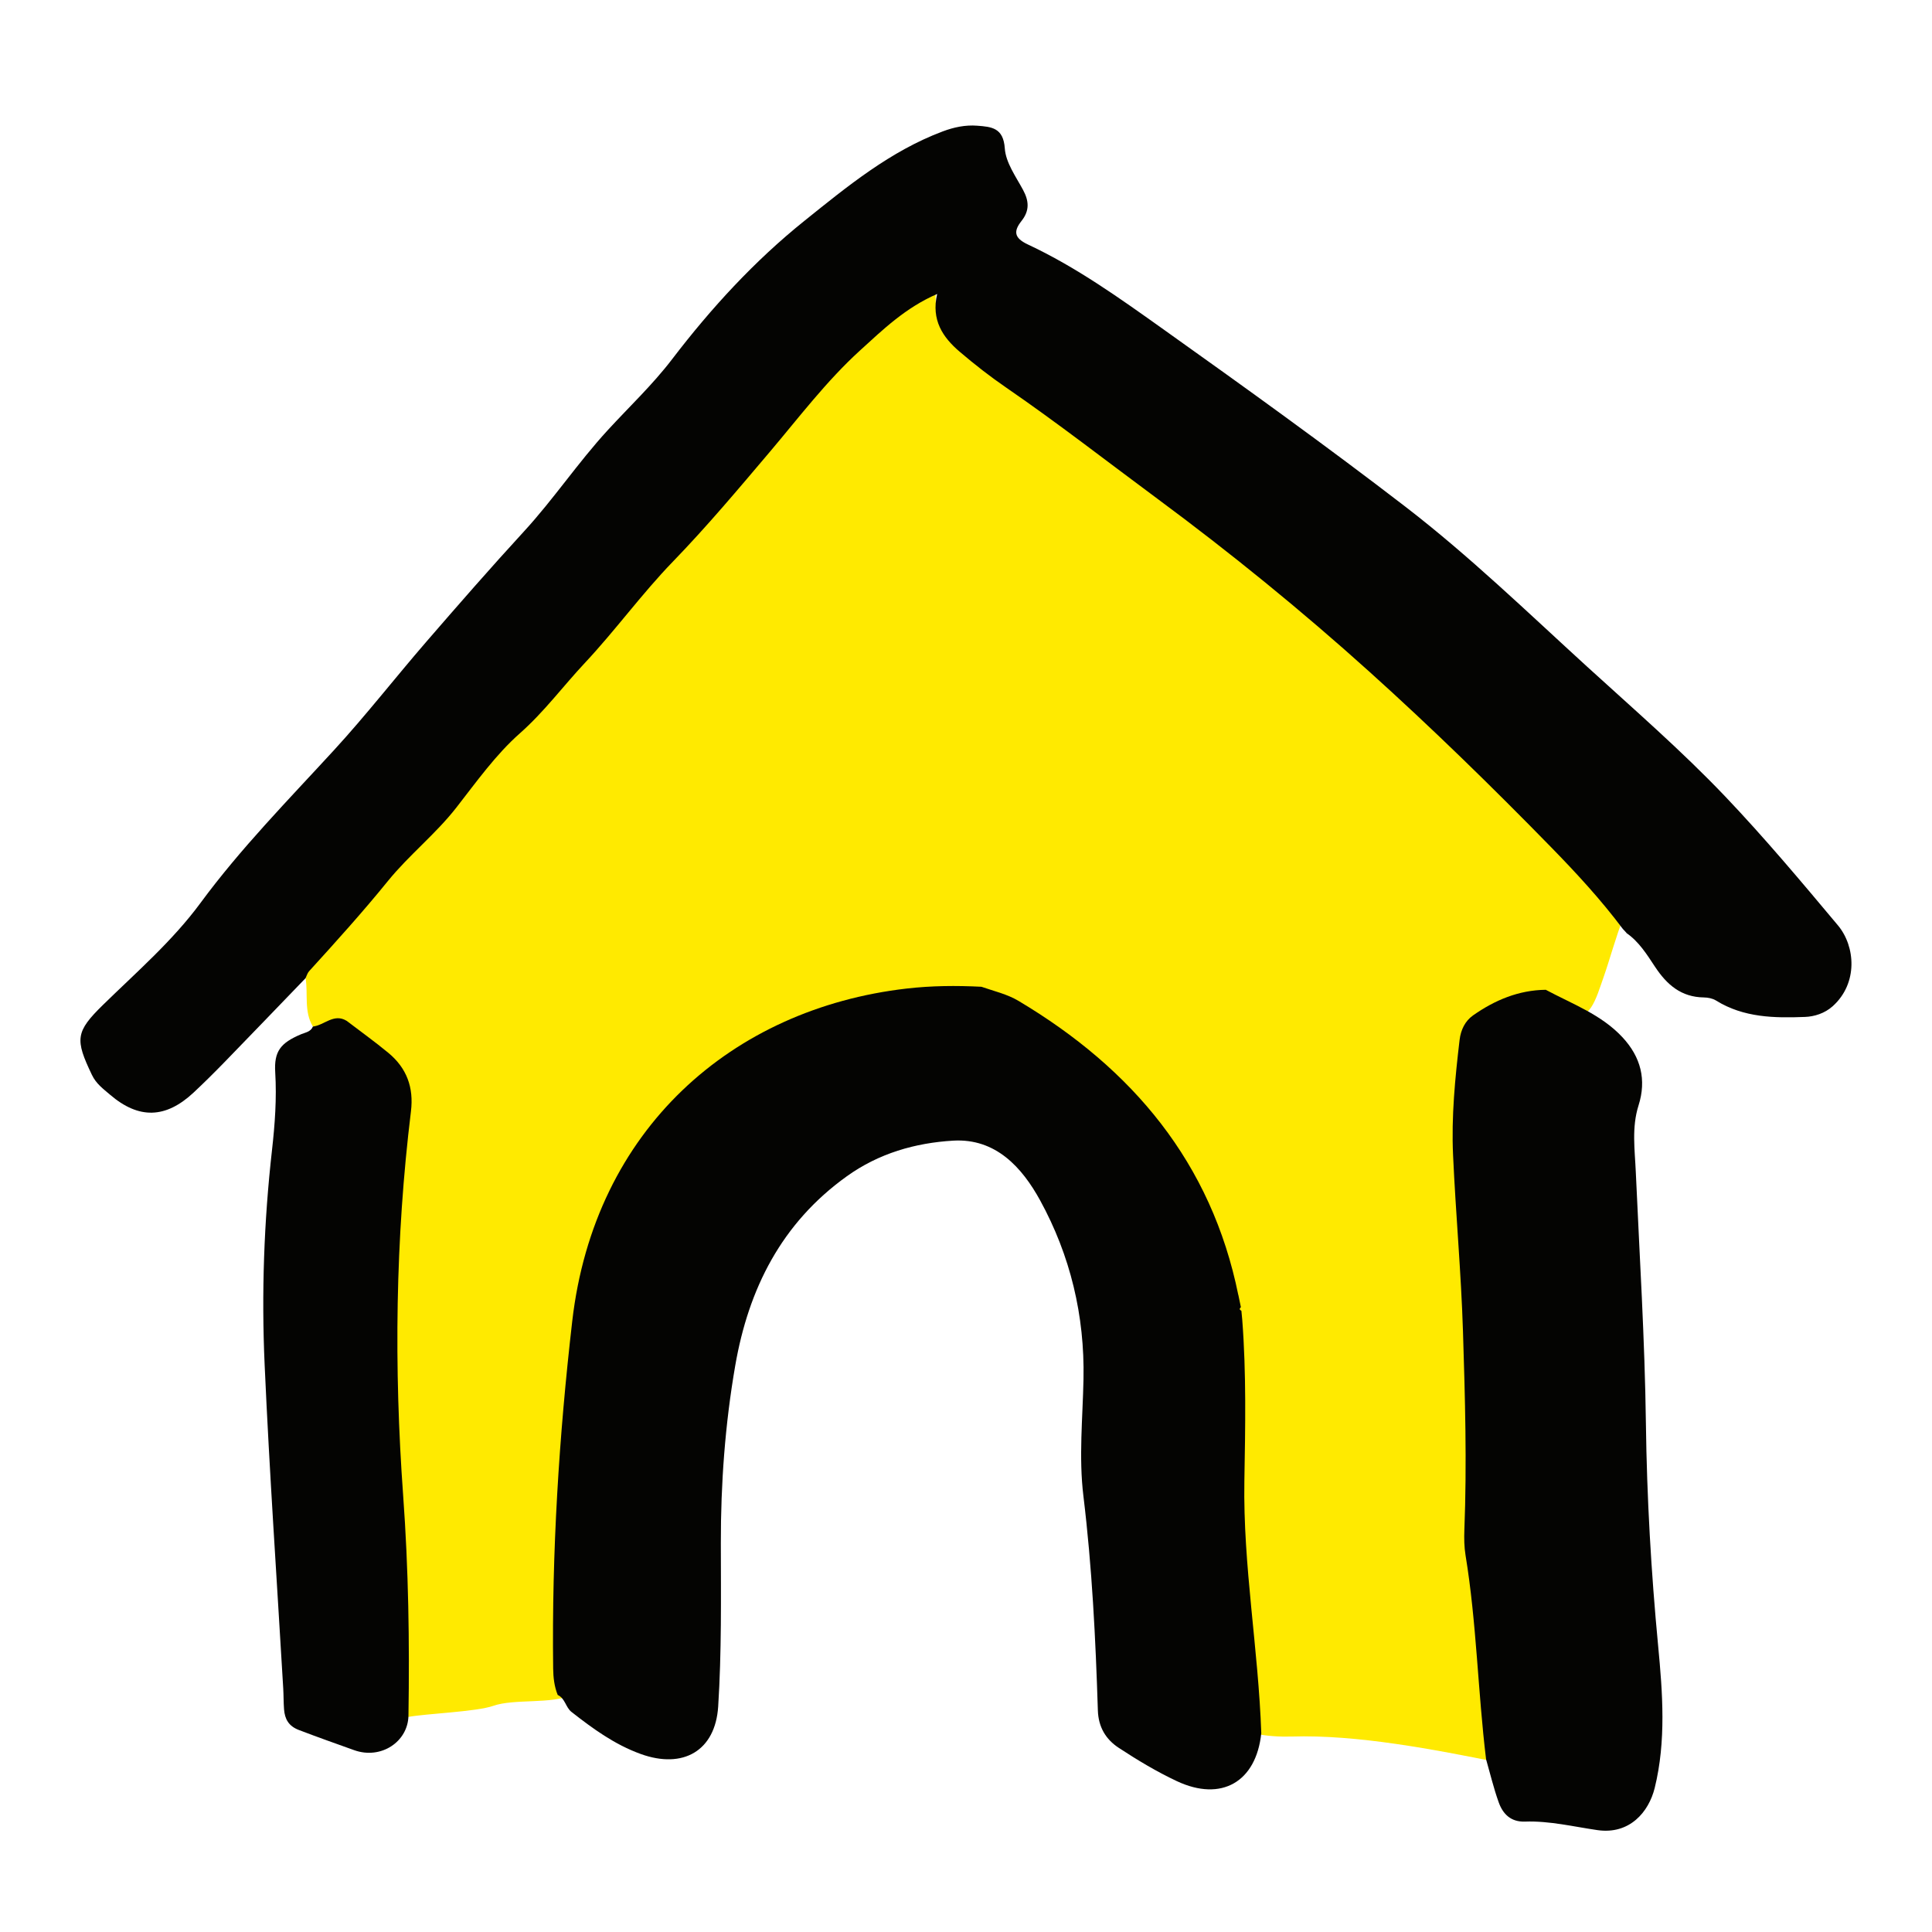 <svg xmlns="http://www.w3.org/2000/svg"  viewBox="0 0 48 48" width="1600px" height="1600px" baseProfile="basic"><path fill="#ffea00" d="M37.24,43.788c-1.597-0.32-3.516-0.696-5.157-0.644c-0.253,0.008-0.663-0.008-0.907-0.081	c-0.071-2.093-0.455-4.163-0.42-6.265c0.023-1.337,0.002-2.693-0.102-4.029c0.164-0.1-0.048-0.271-0.08-0.399	c-0.321-1.285-0.74-2.612-1.517-3.752c-1.078-1.581-1.899-2.437-3.592-3.353c-0.372-0.201-0.67-0.399-1.118-0.319	c-0.622-0.032-1.294,0.008-1.916,0.08c-4.328,0.502-7.432,3.128-7.983,7.903c-0.33,2.863-0.275,5.576-0.239,8.462	c0.003,0.23-0.085,0.506,0,0.718c-0.508,0.236-1.435,0.09-1.953,0.272c-0.428,0.15-1.678,0.192-2.119,0.277	c-0.325,0.062-0.487-0.047-0.479-0.42c0.038-1.833,0.181-3.57,0.081-5.398c-0.102-1.884-0.163-3.785-0.08-5.668	c0.051-1.162,0.048-2.44,0.239-3.592c0.125-0.757-1.188-2.095-1.437-1.916c-0.321-0.198-0.404-0.189-0.687-0.159	c-0.226-0.376-0.117-0.802-0.181-1.202c0.029-0.058,0.046-0.366,0.087-0.412c0.668-0.734,1.333-1.471,1.959-2.242	c0.525-0.648,1.187-1.167,1.702-1.827c0.498-0.638,0.976-1.313,1.577-1.843c0.603-0.533,1.07-1.167,1.61-1.744	c0.761-0.813,1.416-1.721,2.189-2.519c0.847-0.875,1.627-1.805,2.411-2.73c0.726-0.857,1.404-1.756,2.238-2.516	c0.573-0.522,1.134-1.066,1.918-1.405c-0.151,0.648,0.14,1.077,0.558,1.433c0.373,0.318,0.761,0.621,1.165,0.898	c1.279,0.879,2.502,1.833,3.748,2.755c1.824,1.35,3.58,2.778,5.263,4.294c1.557,1.402,3.057,2.866,4.521,4.366	c0.628,0.643,1.238,1.307,1.78,2.028c-0.158,0.39-0.33,1.015-0.469,1.411c-0.202,0.572-0.352,1.19-0.891,0.936	c-0.238-0.112-0.399-0.08-0.798-0.16c-0.674,0.008-0.703-0.097-1.242,0.282c-0.197,0.138-0.305,0.356-0.335,0.611	c-0.113,0.95-0.206,1.904-0.162,2.86c0.066,1.458,0.2,2.913,0.246,4.371c0.052,1.644,0.098,3.29,0.035,4.936	c-0.008,0.211-0.005,0.428,0.029,0.636C37.006,40.399,37.035,42.102,37.24,43.788z"/><path fill="#040402" d="M40.318,23.078c-0.541-0.722-1.152-1.385-1.78-2.028c-1.464-1.499-2.964-2.964-4.521-4.366	c-1.683-1.516-3.439-2.944-5.263-4.294c-1.246-0.922-2.469-1.876-3.748-2.755c-0.404-0.277-0.792-0.58-1.165-0.898	c-0.417-0.356-0.709-0.785-0.558-1.433c-0.785,0.34-1.345,0.883-1.918,1.405c-0.834,0.76-1.512,1.658-2.238,2.516	c-0.784,0.925-1.564,1.856-2.411,2.73c-0.772,0.798-1.427,1.706-2.189,2.519c-0.54,0.577-1.007,1.211-1.61,1.744	c-0.6,0.53-1.079,1.205-1.577,1.843c-0.515,0.661-1.177,1.18-1.702,1.827c-0.626,0.772-1.291,1.508-1.959,2.242	c-0.042,0.046-0.059,0.114-0.087,0.172c-0.672,0.697-1.343,1.396-2.018,2.09c-0.25,0.257-0.505,0.51-0.767,0.755	c-0.69,0.642-1.356,0.666-2.075,0.049c-0.162-0.139-0.343-0.269-0.448-0.49c-0.421-0.882-0.414-1.067,0.279-1.744	c0.835-0.816,1.724-1.586,2.417-2.527c1.002-1.36,2.18-2.558,3.317-3.797c0.796-0.867,1.521-1.8,2.292-2.691	c0.799-0.923,1.602-1.844,2.428-2.743c0.737-0.802,1.341-1.709,2.077-2.511c0.537-0.586,1.118-1.132,1.603-1.767	c0.97-1.269,2.044-2.441,3.294-3.444c1.067-0.857,2.126-1.727,3.43-2.217c0.277-0.104,0.561-0.165,0.858-0.142	c0.356,0.027,0.65,0.051,0.685,0.563c0.024,0.353,0.273,0.698,0.452,1.029c0.15,0.277,0.167,0.516-0.035,0.772	c-0.199,0.252-0.196,0.422,0.157,0.587c1.206,0.564,2.288,1.34,3.367,2.108c2.025,1.442,4.046,2.894,6.016,4.41	c1.588,1.223,3.032,2.622,4.513,3.973c1.157,1.055,2.34,2.081,3.422,3.216c0.981,1.03,1.894,2.119,2.807,3.209	c0.433,0.517,0.506,1.437-0.13,2.009c-0.199,0.179-0.458,0.257-0.685,0.266c-0.761,0.03-1.527,0.019-2.213-0.407	c-0.085-0.053-0.201-0.076-0.303-0.077c-0.563-0.008-0.917-0.314-1.214-0.763c-0.201-0.304-0.399-0.625-0.713-0.84	c0,0,0.005-0.001,0.005-0.001C40.38,23.143,40.349,23.11,40.318,23.078z"/><path fill="#040402" d="M30.863,32.786c0.103,1.336,0.076,2.675,0.053,4.012c-0.035,2.102,0.349,4.172,0.42,6.265	c-0.128,1.209-0.989,1.709-2.098,1.189c-0.501-0.235-0.981-0.524-1.444-0.828c-0.317-0.208-0.505-0.511-0.518-0.93	c-0.056-1.779-0.144-3.556-0.359-5.324c-0.118-0.969-0.017-1.939,0.002-2.907c0.032-1.578-0.328-3.072-1.078-4.441	c-0.447-0.814-1.1-1.545-2.159-1.483c-0.944,0.056-1.848,0.315-2.644,0.886c-1.622,1.164-2.441,2.793-2.772,4.707	c-0.252,1.456-0.359,2.926-0.357,4.403c0.002,1.355,0.02,2.711-0.066,4.063c-0.071,1.101-0.871,1.561-1.926,1.179	c-0.648-0.235-1.187-0.628-1.718-1.044c-0.147-0.115-0.158-0.339-0.343-0.422c-0.085-0.212-0.11-0.431-0.113-0.66	c-0.036-2.886,0.144-5.764,0.474-8.627c0.551-4.775,3.974-7.761,8.302-8.263c0.622-0.072,1.242-0.077,1.864-0.045	c0.312,0.109,0.638,0.181,0.927,0.354c2.825,1.685,4.788,4.012,5.456,7.307l0-0.007c0.021,0.103,0.043,0.205,0.064,0.308	c-0.043,0.036-0.036,0.064,0.012,0.088C30.848,32.64,30.856,32.713,30.863,32.786z"/><path fill="#040402" d="M36.921,43.708c-0.205-1.685-0.234-3.388-0.51-5.067c-0.034-0.208-0.037-0.424-0.029-0.636	c0.064-1.646,0.017-3.292-0.035-4.936c-0.046-1.458-0.18-2.913-0.246-4.371c-0.044-0.956,0.05-1.91,0.162-2.86	c0.03-0.255,0.139-0.473,0.335-0.611c0.539-0.379,1.132-0.628,1.806-0.636c0.66,0.354,1.379,0.613,1.907,1.181	c0.455,0.49,0.6,1.055,0.398,1.692c-0.174,0.549-0.092,1.102-0.068,1.655c0.093,2.082,0.224,4.162,0.251,6.246	c0.024,1.846,0.129,3.685,0.304,5.525c0.111,1.168,0.202,2.367-0.085,3.53c-0.149,0.604-0.628,1.162-1.42,1.049	c-0.592-0.085-1.194-0.234-1.804-0.212c-0.35,0.012-0.549-0.188-0.653-0.481C37.109,44.427,37.023,44.064,36.921,43.708z"/><path fill="#040402" d="M7.774,25.504c0.283-0.03,0.52-0.339,0.841-0.14c0.346,0.265,0.701,0.518,1.036,0.796	c0.452,0.375,0.632,0.855,0.559,1.451c-0.388,3.177-0.425,6.36-0.193,9.553c0.132,1.815,0.16,3.638,0.131,5.46	c-0.01,0.645-0.678,1.099-1.35,0.858c-0.458-0.164-0.92-0.327-1.376-0.502c-0.252-0.097-0.346-0.271-0.365-0.512	c-0.013-0.172-0.01-0.345-0.02-0.518c-0.157-2.681-0.342-5.36-0.462-8.042c-0.08-1.779-0.017-3.56,0.183-5.335	c0.072-0.639,0.119-1.283,0.08-1.93c-0.032-0.524,0.132-0.732,0.644-0.948C7.587,25.651,7.722,25.635,7.774,25.504z"/></svg>